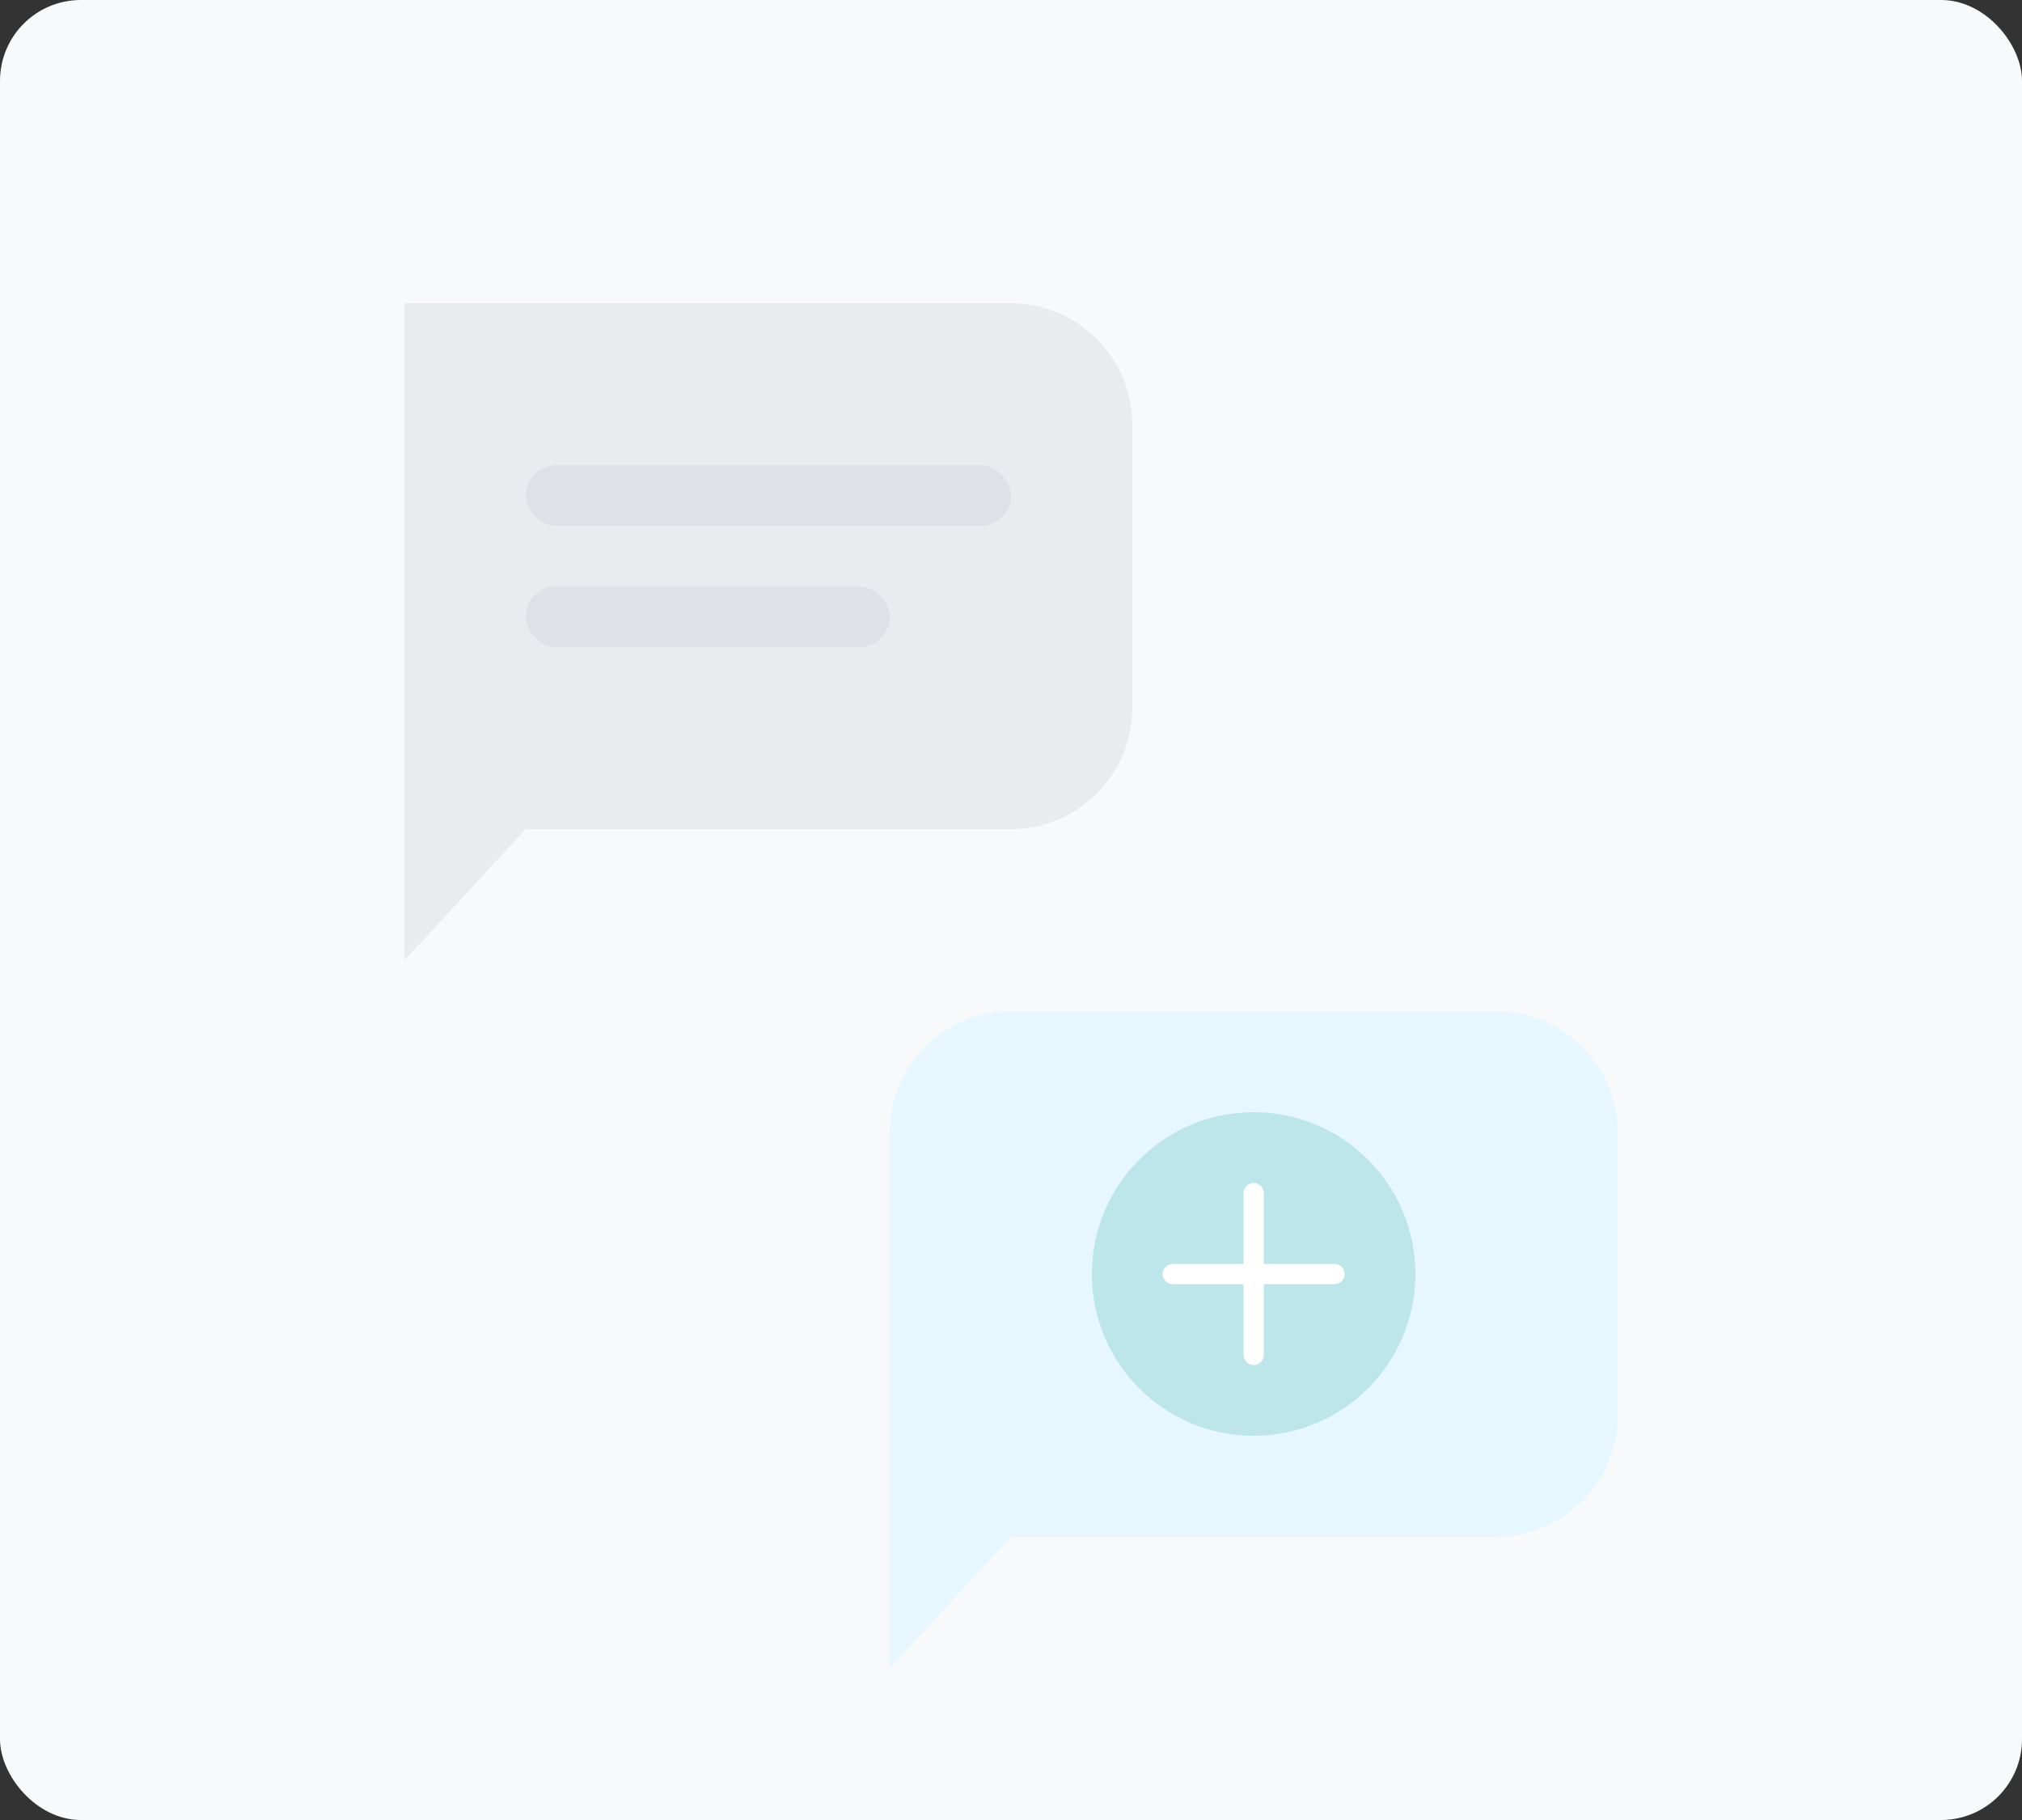 <?xml version="1.0" encoding="UTF-8"?>
<svg width="200px" height="180px" viewBox="0 0 200 180" version="1.1" xmlns="http://www.w3.org/2000/svg" xmlns:xlink="http://www.w3.org/1999/xlink">
    <rect x="0" y="0" width="200" height="180" fill="#333333" stroke="none"/>
    <g stroke="none" stroke-width="1" fill="none" fill-rule="evenodd">
        <g transform="translate(0, 0)">
            <rect fill="#F8F9FA" x="0" y="0" width="200" height="180" rx="8"></rect>
            <g transform="translate(40, 30)">
                <!-- Left speech bubble -->
                <g transform="translate(0, 0)">
                    <path d="M0,0 L60,0 C66.627,-1.21743675e-15 72,5.373 72,12 L72,40 C72,46.627 66.627,52 60,52 L12,52 L0,65 L0,0 Z" fill="#E9ECEF"></path>
                    <rect fill="#DEE2E6" x="12" y="16" width="48" height="6" rx="3"></rect>
                    <rect fill="#DEE2E6" x="12" y="28" width="36" height="6" rx="3"></rect>
                </g>
                
                <!-- Right speech bubble -->
                <g transform="translate(48, 70)">
                    <path d="M0,0 L60,0 C66.627,-1.21743675e-15 72,5.373 72,12 L72,40 C72,46.627 66.627,52 60,52 L12,52 L0,65 L0,12 C-8.11624501e-16,5.373 5.373,1.21743675e-15 12,0 Z" fill="#E7F7FF"></path>
                    <circle fill="#13A394" opacity="0.2" cx="36" cy="26" r="16"></circle>
                    <path d="M28,26 L44,26" stroke="#FFFFFF" stroke-width="2" stroke-linecap="round"></path>
                    <path d="M36,18 L36,34" stroke="#FFFFFF" stroke-width="2" stroke-linecap="round"></path>
                </g>
            </g>
        </g>
    </g>
</svg>

